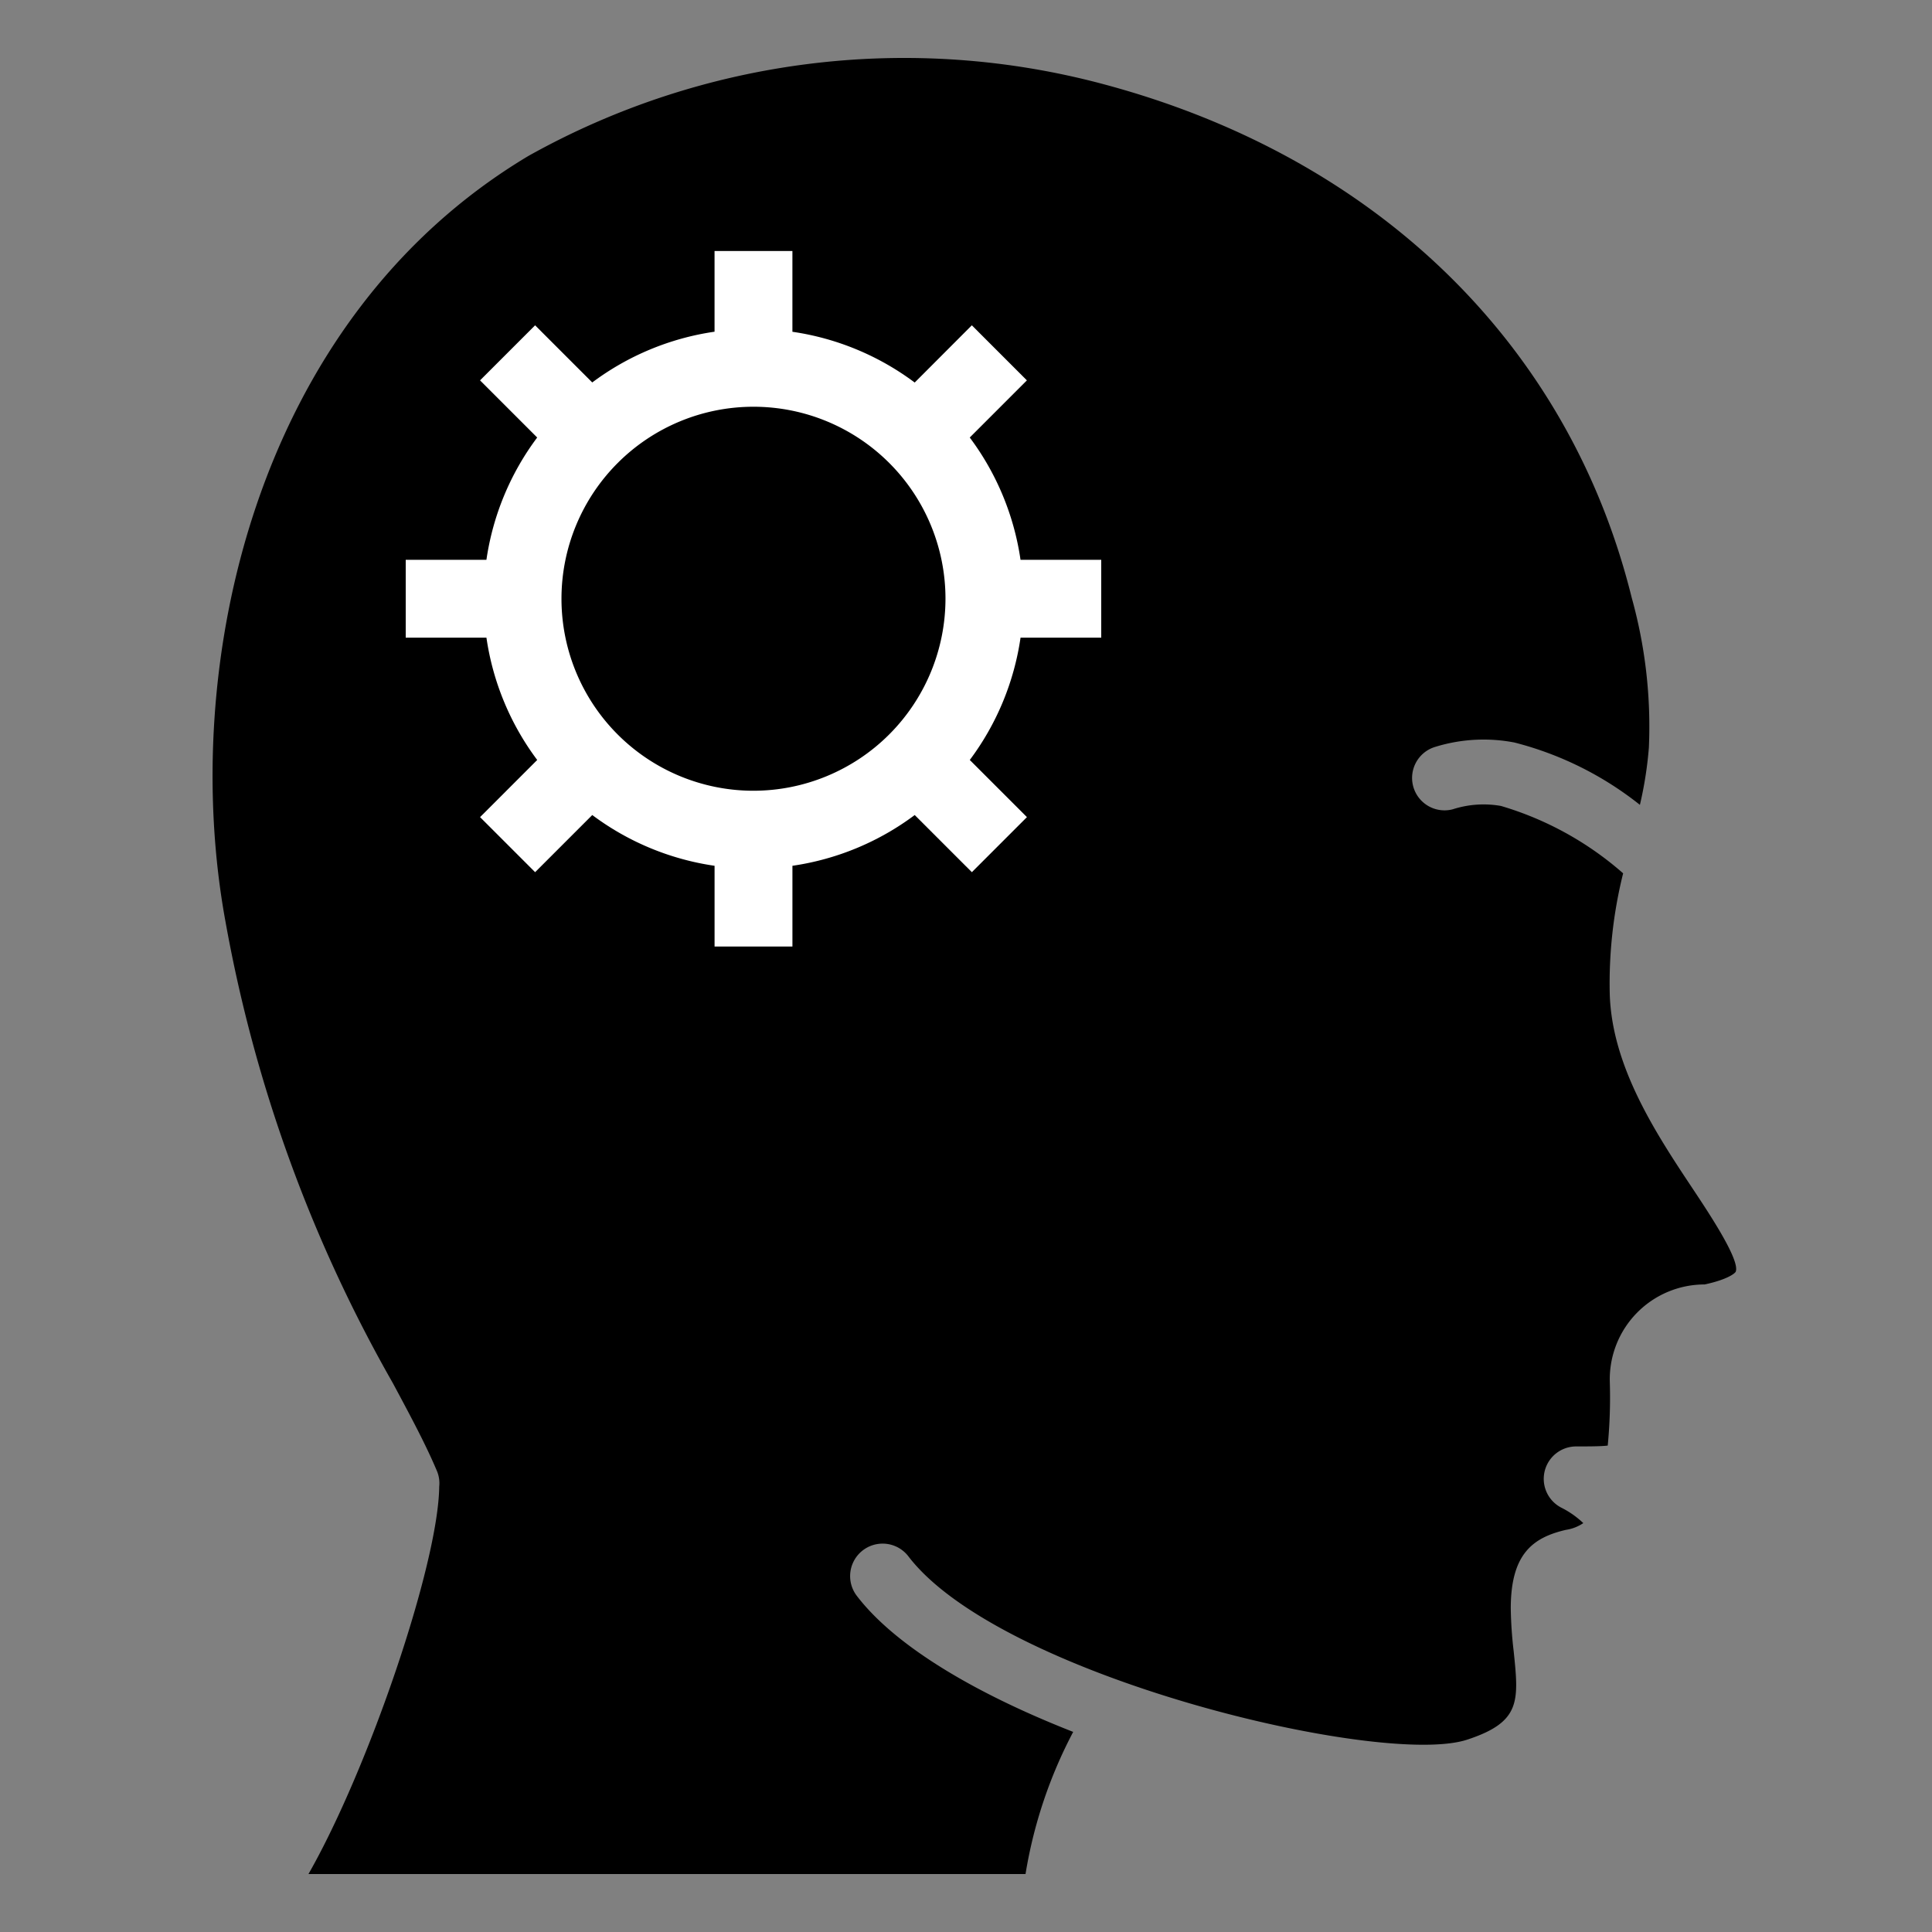 <svg xmlns="http://www.w3.org/2000/svg" xmlns:xlink="http://www.w3.org/1999/xlink" width="100" height="100" viewBox="0 0 100 100">
  <rect x="0" y="0" width="100" height="100" fill="#808080" stroke="none"/>
  <defs>
    <clipPath id="clip-icon">
      <rect width="100" height="100"/>
    </clipPath>
  </defs>
  <g id="icon" clip-path="url(#clip-icon)">
    <g id="Group_3493" data-name="Group 3493">
      <g id="Group_3487" data-name="Group 3487">
        <g id="artificial-intelligence" transform="translate(11 3)">
          <g id="Group_2716" data-name="Group 2716" transform="translate(0 0)">
            <g id="Group_2715" data-name="Group 2715">
              <path id="Path_1205" data-name="Path 1205" d="M214.738,65.057l-3.045-5.075a5.053,5.053,0,0,0,2.1-2.356l5.465,1.092c0,.1-.03.195-.03.3A4.992,4.992,0,0,0,220,61.68Z" transform="translate(-172.253 -47.23)"/>
              <ellipse id="Ellipse_576" data-name="Ellipse 576" cx="1.678" cy="1.678" rx="1.678" ry="1.678" transform="translate(26.836 21.845)"/>
              <ellipse id="Ellipse_577" data-name="Ellipse 577" cx="1.678" cy="1.678" rx="1.678" ry="1.678" transform="translate(35.225 6.745)"/>
              <path id="Path_1206" data-name="Path 1206" d="M262.868,87.3h-3.975a5.011,5.011,0,0,0-1.7-2.324l5.037-5.037,2.829,4.716A5.029,5.029,0,0,0,262.868,87.3Z" transform="translate(-225.656 -65.443)"/>
              <path id="Path_1207" data-name="Path 1207" d="M175.462,96.062h-7.33a5.025,5.025,0,0,0-1.227-1.929l5.181-3.324a4.708,4.708,0,0,0,3.215-.136l2.144,2.856A5.042,5.042,0,0,0,175.462,96.062Z" transform="translate(-121.472 -74.21)"/>
              <ellipse id="Ellipse_578" data-name="Ellipse 578" cx="1.678" cy="1.678" rx="1.678" ry="1.678" transform="translate(50.326 10.101)"/>
              <ellipse id="Ellipse_579" data-name="Ellipse 579" cx="1.678" cy="1.678" rx="1.678" ry="1.678" transform="translate(40.259 21.845)"/>
              <path id="Path_1208" data-name="Path 1208" d="M420.21,177.152a.471.471,0,0,0-.008.047,1.673,1.673,0,1,1,.141-.668,1.641,1.641,0,0,1-.123.6Z" transform="translate(-410.285 -142.936)"/>
              <path id="Path_1209" data-name="Path 1209" d="M391.945,104.892a.4.4,0,0,0-.045.008l-.015.01a1.666,1.666,0,0,1-.606.123,1.688,1.688,0,1,1,.666-.141Z" transform="translate(-377.867 -83.181)"/>
              <ellipse id="Ellipse_580" data-name="Ellipse 580" cx="1.678" cy="1.678" rx="1.678" ry="1.678" transform="translate(21.803 10.101)"/>
              <path id="Path_1210" data-name="Path 1210" d="M292.991,69.107l-5.464-1.092c0-.1.03-.195.03-.3a5,5,0,0,0-.329-1.742l2.81-2.334a4.958,4.958,0,0,0,2.552.718,5.04,5.04,0,0,0,5.033-5.033c0-.122-.027-.238-.037-.359l3.832-.958a5.054,5.054,0,0,0,1.574,1.963l-6.143,6.143A5.042,5.042,0,0,0,292.991,69.107Z" transform="translate(-269.11 -47.544)"/>
              <path id="Path_1211" data-name="Path 1211" d="M353.968,193.261l.015-.01a1.668,1.668,0,0,1,.606-.122,1.684,1.684,0,1,1-.666.139A.243.243,0,0,0,353.968,193.261Z" transform="translate(-334.463 -157.856)"/>
              <path id="Path_1212" data-name="Path 1212" d="M342.728,133.377l-5.434,4.347-3.1-7.752c.116-.1.232-.2.337-.314l6.647,1.329A5.008,5.008,0,0,0,342.728,133.377Z" transform="translate(-317.467 -106.039)"/>
              <path id="Path_1213" data-name="Path 1213" d="M304.231,216.055a5.041,5.041,0,0,0,4.632-3.067l5.664,1.133a5,5,0,0,0,1.075,1.929l-5.57,8.473a4.838,4.838,0,0,0-4.945,2.151l-2.832-2.263a4.925,4.925,0,0,0-2.034-5.876l2.07-2.869A5.017,5.017,0,0,0,304.231,216.055Z" transform="translate(-284.106 -174.069)"/>
              <path id="Path_1214" data-name="Path 1214" d="M301.474,167.251a5,5,0,0,0-1.552-2.388l4.686-3.748,3.49,5.817a5.009,5.009,0,0,0-.96,1.453Z" transform="translate(-276.545 -131.719)"/>
              <path id="Path_1215" data-name="Path 1215" d="M382.812,146.623c0-.067.02-.131.02-.2a5.017,5.017,0,0,0-2.634-4.4l2.032-4.052a4.823,4.823,0,0,0,.6.06c.068,0,.131-.017.2-.02l3.2,8a5.036,5.036,0,0,0-1.164,1.505Z" transform="translate(-369.418 -112.829)"/>
              <ellipse id="Ellipse_581" data-name="Ellipse 581" cx="1.678" cy="1.678" rx="1.678" ry="1.678" transform="translate(23.48 53.724)"/>
              <path id="Path_1216" data-name="Path 1216" d="M51.556,69.584A74.858,74.858,0,0,1,42.9,45.724C40.478,32.588,44.35,14.579,58.571,6.074A39.852,39.852,0,0,1,88.356,2.361c14.124,3.777,24.082,13.463,27.326,26.575a24.829,24.829,0,0,1,.889,7.752,19.8,19.8,0,0,1-.465,2.971,17.3,17.3,0,0,0-6.5-3.228,8.469,8.469,0,0,0-4.08.223,1.678,1.678,0,0,0,.892,3.235,5.19,5.19,0,0,1,2.493-.174,16.749,16.749,0,0,1,6.327,3.488,23.566,23.566,0,0,0-.693,6.223c.1,3.777,2.413,7.27,4.277,10.074.869,1.307,2.485,3.74,2.242,4.324-.032.075-.4.4-1.607.659a4.908,4.908,0,0,0-4.909,5.03,25.966,25.966,0,0,1-.107,3.31c-.354.044-1.027.044-1.634.044a1.678,1.678,0,0,0-.74,3.184,4.677,4.677,0,0,1,1.109.785,2.164,2.164,0,0,1-.9.349c-1.713.4-2.854,1.242-2.854,4.069a21.2,21.2,0,0,0,.151,2.213c.268,2.592.381,3.664-2.413,4.579-4.411,1.443-24.167-3.275-28.915-9.488A1.679,1.679,0,0,0,75.573,80.6c2.055,2.688,6.337,5.137,11.2,7.043A24.04,24.04,0,0,0,84.306,95H47.191c3.107-5.441,6.725-16.043,6.768-20.057a1.631,1.631,0,0,0-.106-.775C53.276,72.791,52.479,71.306,51.556,69.584Zm4.082-14.854a5,5,0,0,0,2.643-.769l4.158,3.324a5.026,5.026,0,1,0,8.674-4.228l5.57-8.473a4.858,4.858,0,0,0,5.492-3.278h9.008a5.023,5.023,0,1,0,8.26-5.255l2.693-6.649a5.019,5.019,0,0,0-.287-9.817l-3.257-4.339a4.969,4.969,0,0,0,.671-2.465A5.021,5.021,0,0,0,90.58,9.334L83.933,8.005a5,5,0,0,0-9.627.059L69.331,9.307A5.009,5.009,0,0,0,61,14.523l-2.81,2.334a5.016,5.016,0,0,0-6.166,7.805L49.5,29.691a5.026,5.026,0,1,0,4.859,8.215l3.111,1.245a4.91,4.91,0,0,0,.45,1.151l-3.213,4.453a5.031,5.031,0,0,0,.928,9.977Z" transform="translate(-42.225 -1)"/>
              <ellipse id="Ellipse_582" data-name="Ellipse 582" cx="1.678" cy="1.678" rx="1.678" ry="1.678" transform="translate(57.037 21.845)"/>
              <ellipse id="Ellipse_583" data-name="Ellipse 583" cx="1.678" cy="1.678" rx="1.678" ry="1.678" transform="translate(11.736 47.013)"/>
              <ellipse id="Ellipse_584" data-name="Ellipse 584" cx="1.678" cy="1.678" rx="1.678" ry="1.678" transform="translate(33.547 36.946)"/>
              <path id="Path_1217" data-name="Path 1217" d="M165.808,138.305h7.33A5.031,5.031,0,0,0,175.6,141.1l-2.287,5.644c-.163-.015-.319-.049-.485-.049a4.957,4.957,0,0,0-.955.1l-7.582-6.318A5.016,5.016,0,0,0,165.808,138.305Z" transform="translate(-119.146 -113.097)"/>
              <ellipse id="Ellipse_585" data-name="Ellipse 585" cx="1.678" cy="1.678" rx="1.678" ry="1.678" transform="translate(52.003 36.946)"/>
              <path id="Path_1218" data-name="Path 1218" d="M211.993,164.144a4.98,4.98,0,0,0-.765,1.394H202.22a5.035,5.035,0,0,0-1.273-1.968l2.805-6.294Z" transform="translate(-162.27 -128.586)"/>
              <path id="Path_1219" data-name="Path 1219" d="M266.327,146.694a4.925,4.925,0,0,0-.686.069l-3.488-5.814a5.026,5.026,0,0,0,2.188-2.644h3.975a5.036,5.036,0,0,0,1.273,1.968l-2.881,6.46C266.578,146.723,266.456,146.694,266.327,146.694Z" transform="translate(-231.101 -113.097)"/>
            </g>
          </g>
        </g>
        <path id="Path_2992" data-name="Path 2992" d="M20.506-2.115c17.3,2.6,28.9,8.022,24.791,26.925S20.172,60.57,8.022,60.57s-25.17-12.194-23.029-33.941S3.205-4.712,20.506-2.115Z" transform="translate(29 8)"/>
      </g>
      <g id="Group_3492" data-name="Group 3492" transform="translate(-75.815 -47)">
        <g id="Group_3490" data-name="Group 3490" transform="translate(96.815 59.991)">
          <path id="Path_2994" data-name="Path 2994" d="M132.815,80.006v-4.03h-4.178a13.9,13.9,0,0,0-2.628-6.33l2.958-2.958-2.85-2.85L123.16,66.8a13.9,13.9,0,0,0-6.33-2.627V59.991H112.8v4.178a13.9,13.9,0,0,0-6.33,2.627l-2.958-2.958-2.85,2.85,2.958,2.958a13.9,13.9,0,0,0-2.628,6.33H96.815v4.03h4.178a13.9,13.9,0,0,0,2.628,6.33l-2.958,2.958,2.85,2.85,2.958-2.958a13.9,13.9,0,0,0,6.33,2.627v4.178h4.03V91.813a13.9,13.9,0,0,0,6.33-2.627l2.958,2.958,2.85-2.85-2.958-2.958a13.9,13.9,0,0,0,2.627-6.33h4.178Zm-18,7.923a9.938,9.938,0,1,1,9.938-9.938A9.949,9.949,0,0,1,114.815,87.929Z" transform="translate(-96.815 -59.991)" fill="#fff"/>
        </g>
      </g>
    </g>
  </g>
</svg>
